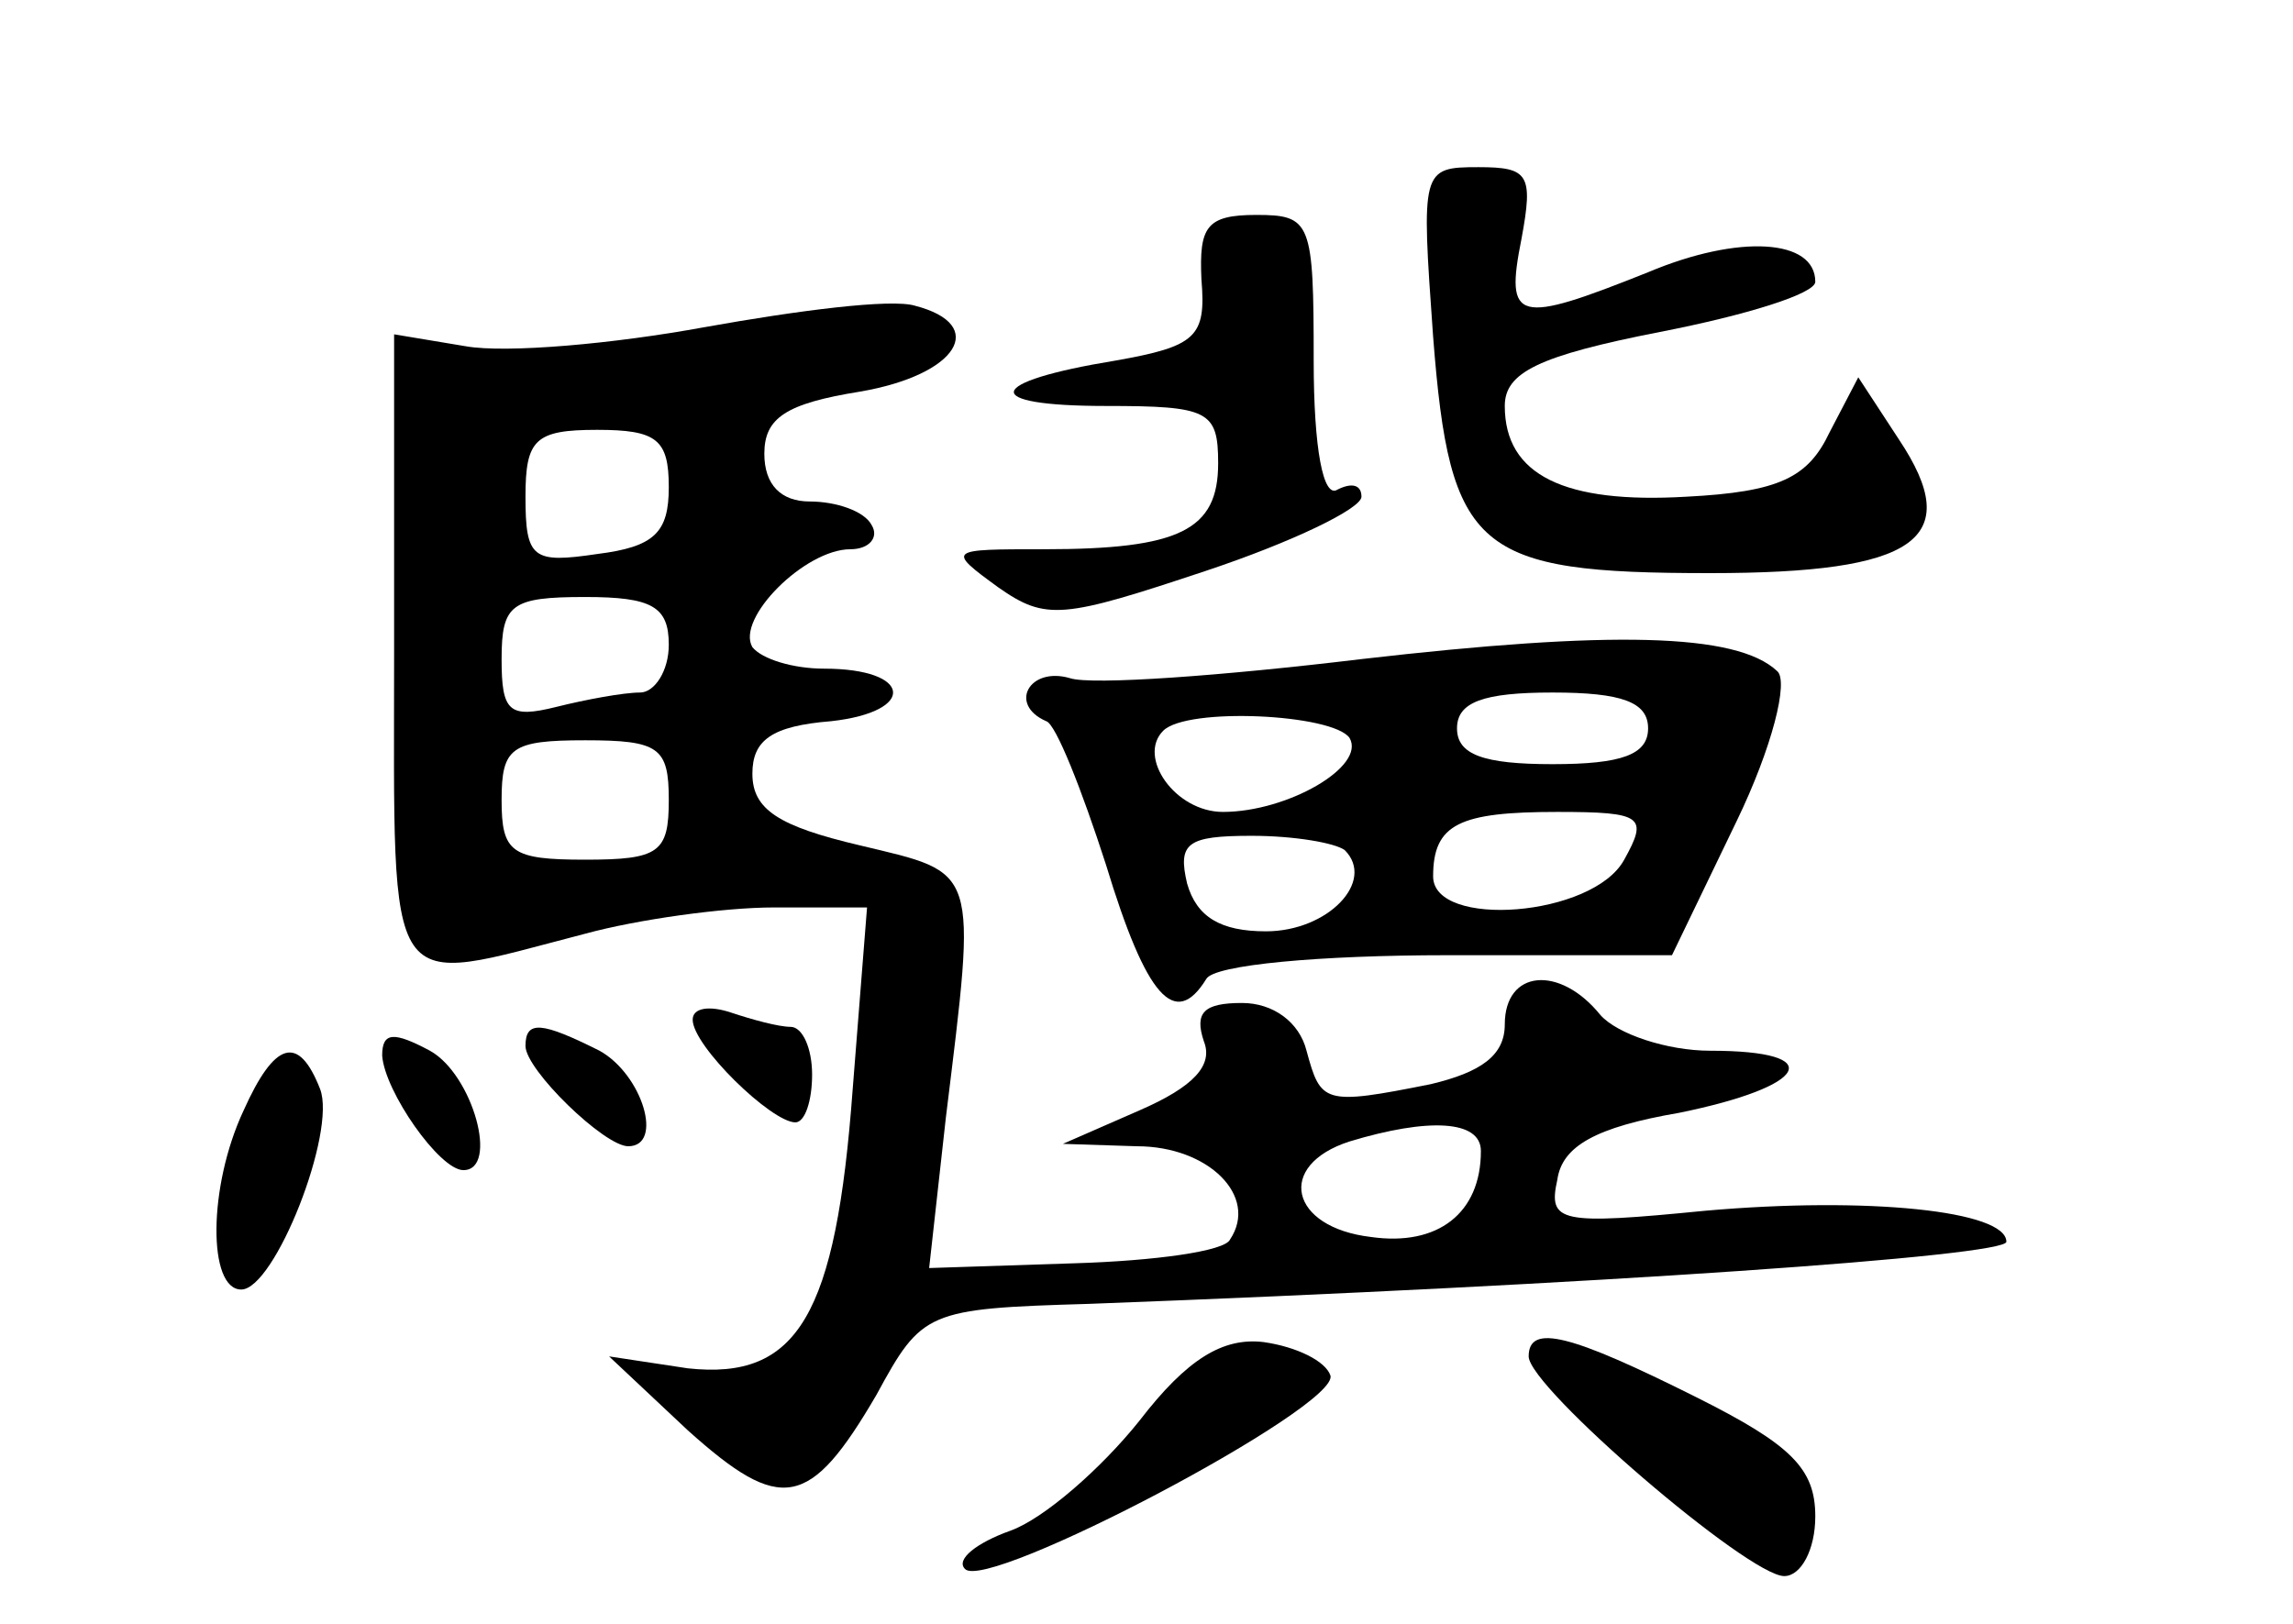<?xml version="1.0" standalone="no"?>
<!DOCTYPE svg PUBLIC "-//W3C//DTD SVG 20010904//EN"
 "http://www.w3.org/TR/2001/REC-SVG-20010904/DTD/svg10.dtd">
<svg version="1.0" xmlns="http://www.w3.org/2000/svg"
 width="96pt" height="68pt" viewBox="0 0 96 68"
 preserveAspectRatio="xMidYMid meet">
<g transform="translate(0,68) scale(0.1,-0.1)"
fill="#000000" stroke="none">
<path d="M600 539 c7 -90 18 -99 116 -99 86 0 107 14 79 56 l-17 26 -12 -23
c-9 -19 -21 -25 -60 -27 -51 -3 -76 9 -76 38 0 14 14 21 65 31 36 7 65 16 65
21 0 18 -32 20 -70 4 -55 -22 -60 -21 -53 14 5 27 3 30 -18 30 -24 0 -24 -1
-19 -71z"/>
<path d="M503 563 c2 -24 -2 -28 -36 -34 -55 -9 -57 -19 -4 -19 43 0 47 -2 47
-24 0 -28 -16 -36 -73 -36 -40 0 -41 0 -19 -16 20 -14 27 -13 87 7 36 12 65
26 65 31 0 5 -4 6 -10 3 -6 -4 -10 17 -10 54 0 58 -1 61 -24 61 -21 0 -24 -5
-23 -27z"/>
<path d="M295 543 c-38 -7 -83 -11 -100 -8 l-30 5 0 -133 c0 -148 -5 -140 80
-118 22 6 58 11 79 11 l39 0 -6 -76 c-7 -95 -23 -122 -69 -117 l-33 5 33 -31
c39 -35 51 -33 79 15 19 35 21 36 89 38 213 8 384 20 384 26 0 13 -58 19 -126
13 -61 -6 -66 -5 -62 13 2 14 16 22 51 28 54 11 63 26 13 26 -18 0 -39 7 -46
15 -17 21 -40 19 -40 -4 0 -13 -10 -20 -31 -25 -45 -9 -46 -8 -52 14 -3 12
-14 20 -27 20 -16 0 -20 -4 -16 -16 4 -10 -4 -19 -27 -29 l-32 -14 31 -1 c30
0 51 -21 39 -39 -2 -5 -32 -9 -65 -10 l-61 -2 7 63 c13 106 14 102 -36 114
-34 8 -45 15 -45 30 0 14 8 20 33 22 36 4 34 22 -3 22 -13 0 -26 4 -30 9 -7
12 22 41 41 41 8 0 12 5 9 10 -3 6 -15 10 -26 10 -12 0 -19 7 -19 20 0 15 9
21 40 26 41 7 54 28 23 36 -10 3 -49 -2 -88 -9z m-15 -67 c0 -19 -6 -25 -30
-28 -27 -4 -30 -2 -30 24 0 24 4 28 30 28 25 0 30 -4 30 -24z m0 -66 c0 -11
-6 -20 -12 -20 -7 0 -23 -3 -35 -6 -20 -5 -23 -2 -23 20 0 23 4 26 35 26 28 0
35 -4 35 -20z m0 -65 c0 -22 -4 -25 -35 -25 -31 0 -35 3 -35 25 0 22 4 25 35
25 31 0 35 -3 35 -25z m340 -147 c0 -26 -18 -40 -46 -36 -34 4 -40 30 -9 40
33 10 55 9 55 -4z"/>
<path d="M570 404 c-58 -7 -113 -11 -122 -8 -17 5 -26 -11 -10 -18 4 -1 15
-29 25 -60 17 -56 29 -69 42 -48 3 6 48 10 101 10 l94 0 27 56 c15 31 22 59
17 63 -17 16 -70 17 -174 5z m120 -29 c0 -11 -11 -15 -40 -15 -29 0 -40 4 -40
15 0 11 11 15 40 15 29 0 40 -4 40 -15z m-125 -4 c7 -12 -26 -31 -53 -31 -20
0 -36 23 -25 34 10 10 71 7 78 -3z m115 -51 c-13 -24 -80 -29 -80 -7 0 22 11
27 52 27 36 0 38 -2 28 -20z m-117 4 c13 -13 -7 -34 -33 -34 -19 0 -29 6 -33
20 -4 17 0 20 27 20 18 0 35 -3 39 -6z"/>
<path d="M290 253 c0 -11 33 -43 43 -43 4 0 7 9 7 20 0 11 -4 20 -9 20 -5 0
-16 3 -25 6 -9 3 -16 2 -16 -3z"/>
<path d="M160 238 c1 -15 24 -48 34 -48 15 0 4 40 -14 50 -15 8 -20 8 -20 -2z"/>
<path d="M220 242 c0 -10 33 -42 43 -42 15 0 6 30 -12 40 -24 12 -31 13 -31 2z"/>
<path d="M102 215 c-15 -32 -15 -75 -1 -75 14 0 40 66 33 84 -9 23 -19 20 -32
-9z"/>
<path d="M477 85 c-16 -20 -40 -41 -54 -46 -14 -5 -23 -12 -19 -16 9 -10 157
68 153 81 -2 6 -14 12 -28 14 -17 2 -32 -7 -52 -33z"/>
<path d="M640 112 c0 -13 92 -92 107 -92 7 0 13 11 13 25 0 20 -10 30 -50 50
-52 26 -70 31 -70 17z"/>
</g>
</svg>
